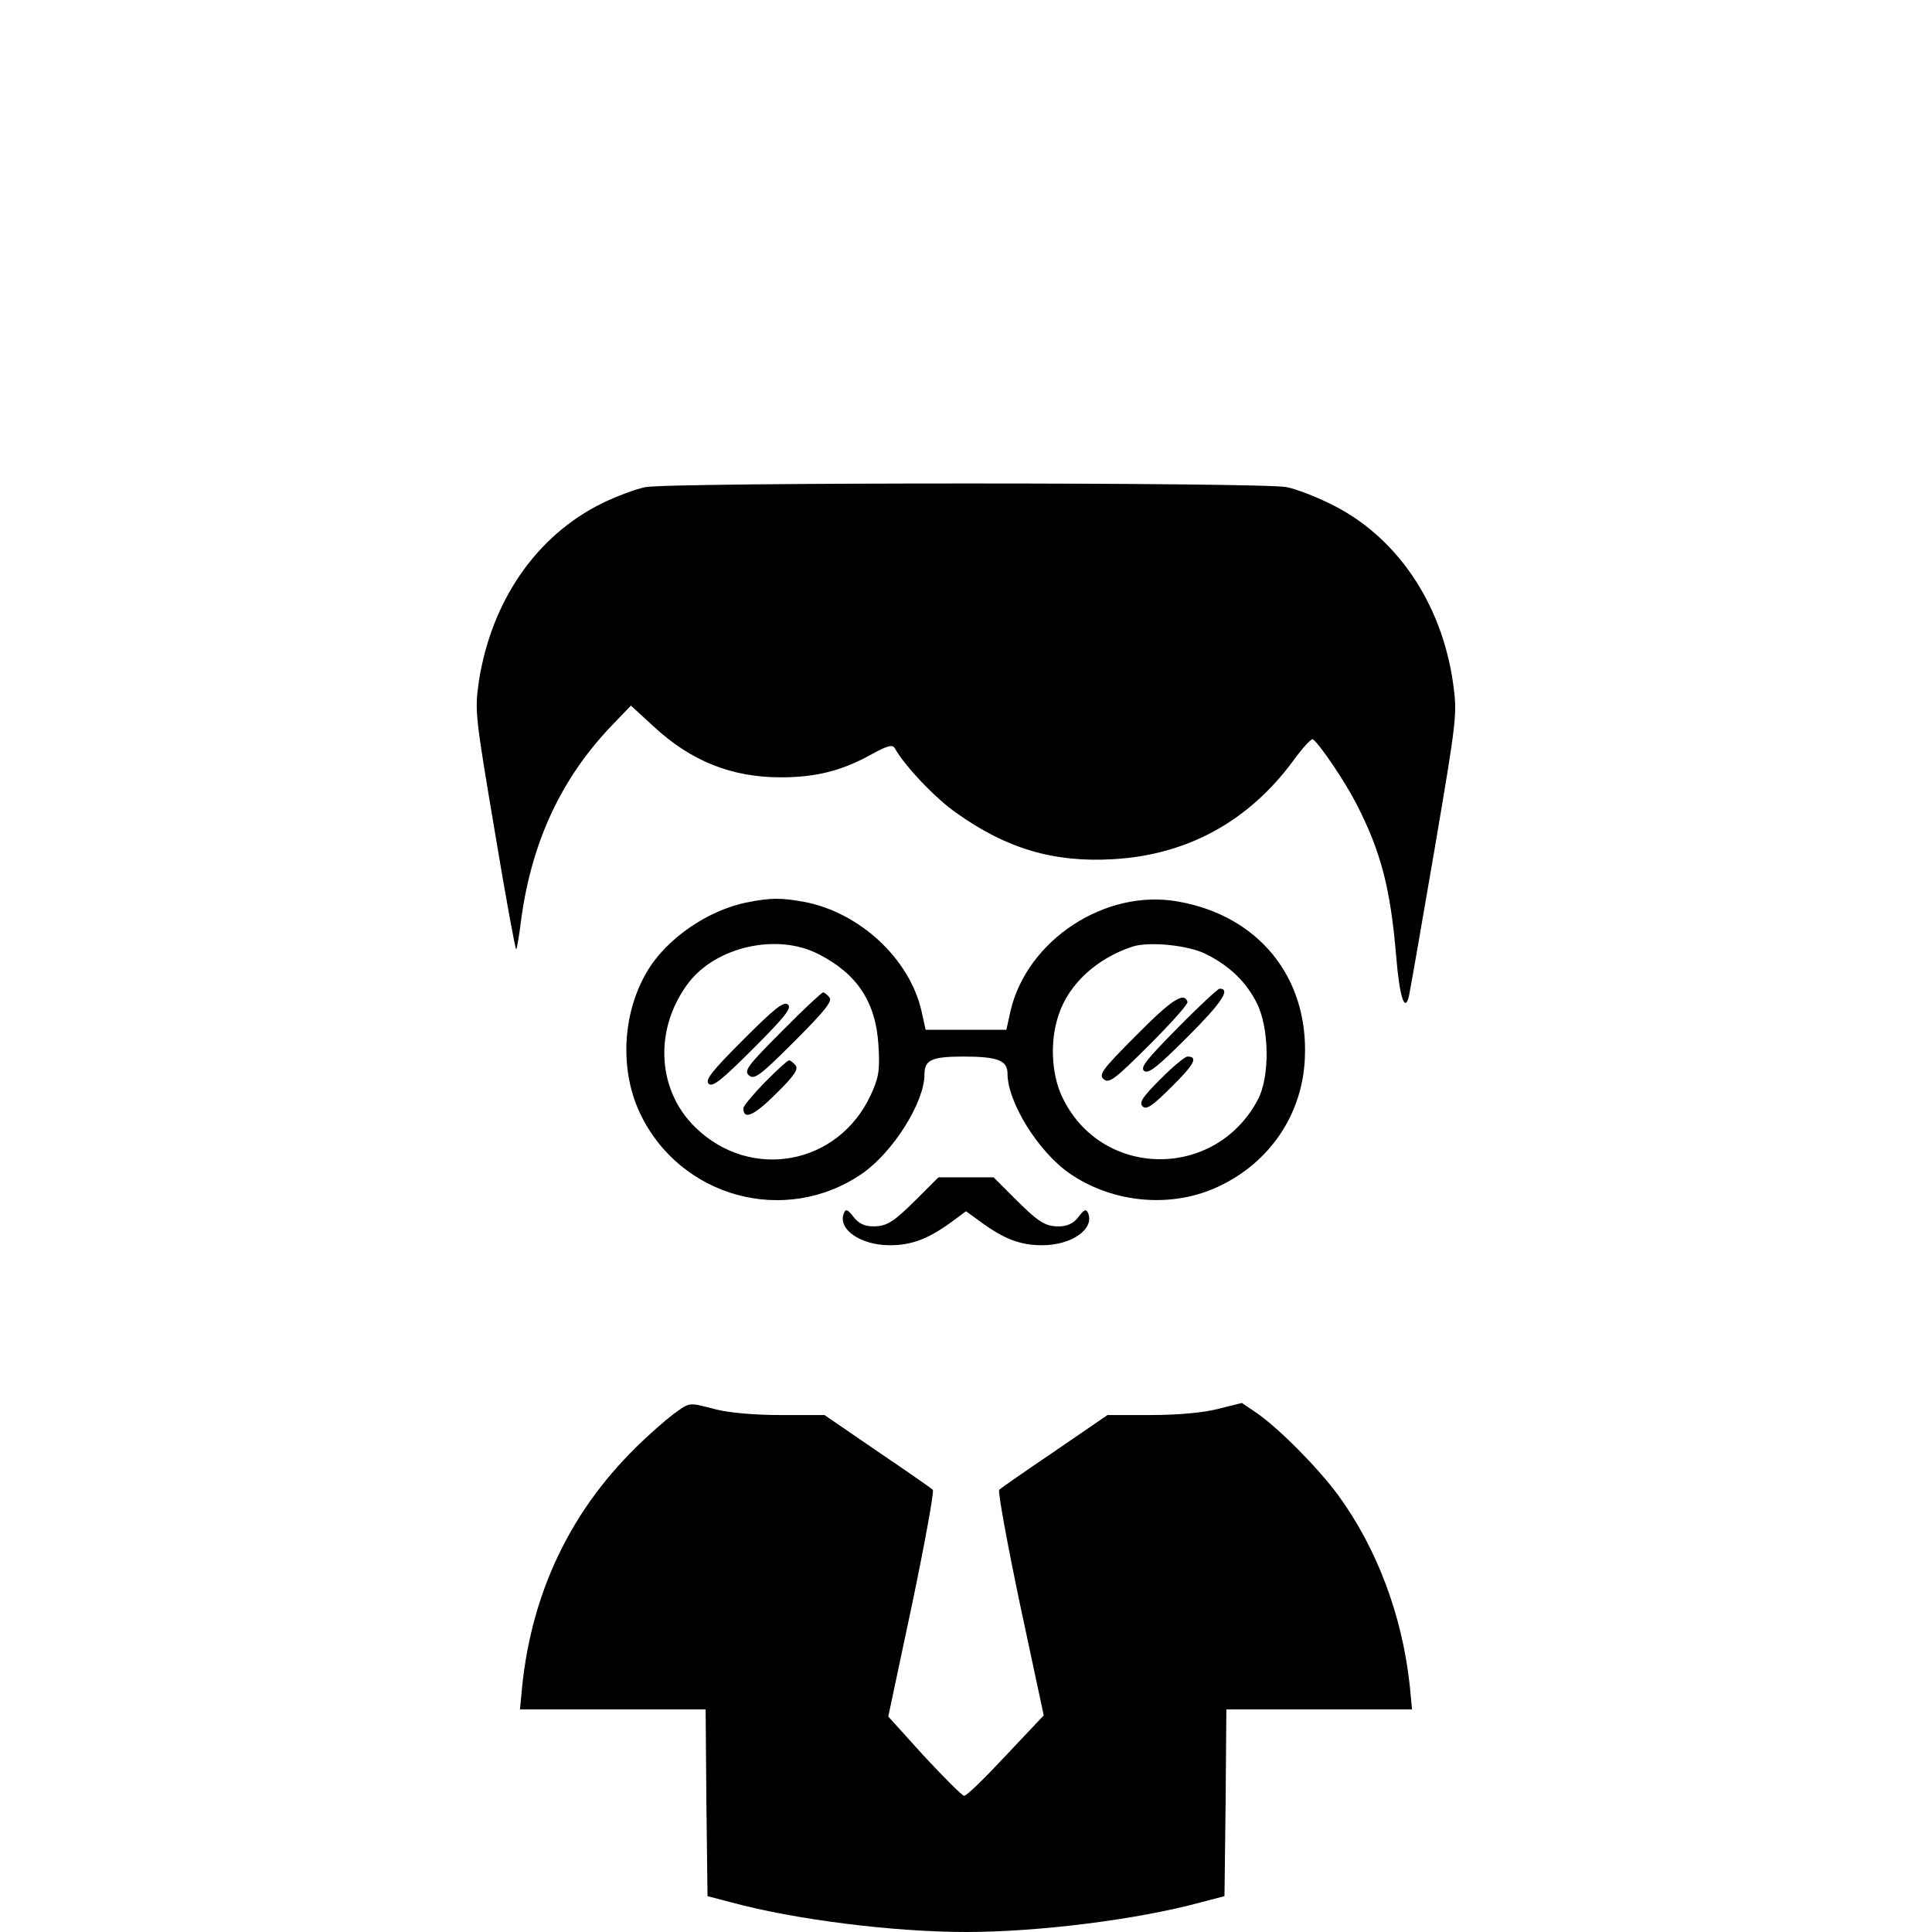 <?xml version="1.0" standalone="no"?>
<!DOCTYPE svg PUBLIC "-//W3C//DTD SVG 20010904//EN"
 "http://www.w3.org/TR/2001/REC-SVG-20010904/DTD/svg10.dtd">
<svg version="1.0" xmlns="http://www.w3.org/2000/svg"
 width="512pt" height="512pt" viewBox="0 0 512 512"
 preserveAspectRatio="xMidYMid meet">

<g transform="translate(0,512) scale(0.1,-0.1)"
fill="#000000" stroke="none">
<path d="M1710 3829 c-25 -5 -76 -24 -115 -43 -174 -86 -293 -259 -326 -472
-11 -77 -10 -88 42 -396 29 -175 55 -316 57 -314 2 2 8 37 13 78 28 208 107
376 240 515 l51 53 60 -55 c99 -92 207 -135 337 -135 92 0 161 17 237 59 47
26 60 29 66 17 25 -45 107 -132 162 -170 133 -95 258 -132 415 -123 197 11
360 100 479 262 24 33 47 58 51 56 17 -11 86 -113 116 -172 65 -127 90 -224
105 -403 9 -109 23 -152 34 -105 3 13 33 186 67 384 60 353 61 362 50 443 -30
215 -152 393 -326 477 -38 19 -90 39 -115 44 -56 13 -1634 13 -1700 0z"/>
<path d="M1982 2729 c-105 -20 -217 -97 -268 -185 -65 -111 -72 -260 -18 -374
106 -224 386 -300 589 -160 82 57 165 189 165 263 0 38 19 47 103 47 90 0 117
-10 117 -45 0 -76 82 -208 165 -265 115 -79 271 -93 395 -34 136 64 222 192
228 340 10 214 -123 378 -337 415 -192 34 -399 -102 -443 -290 l-11 -50 -107
0 -107 0 -11 50 c-32 139 -164 261 -311 289 -61 11 -88 11 -149 -1z m188 -138
c102 -52 151 -127 158 -241 4 -67 1 -85 -20 -131 -86 -187 -319 -230 -466 -86
-102 100 -109 262 -17 383 74 96 236 132 345 75z m1027 0 c62 -31 105 -73 133
-128 34 -66 36 -197 3 -258 -114 -214 -418 -208 -519 10 -28 60 -32 149 -8
217 27 81 101 148 194 179 44 15 152 4 197 -20z"/>
<path d="M2072 2387 c-92 -92 -101 -105 -87 -117 14 -12 29 -1 120 90 80 80
102 107 93 117 -6 7 -13 13 -17 13 -3 0 -53 -46 -109 -103z"/>
<path d="M1970 2365 c-83 -83 -102 -107 -92 -117 10 -10 34 9 118 93 85 85
103 108 92 117 -11 9 -35 -10 -118 -93z"/>
<path d="M2027 2252 c-31 -32 -57 -63 -57 -69 0 -32 28 -20 86 38 49 48 61 66
52 76 -6 7 -13 13 -17 13 -4 0 -32 -26 -64 -58z"/>
<path d="M3122 2397 c-83 -84 -101 -106 -90 -115 11 -9 35 10 117 92 90 90
113 126 83 126 -4 0 -54 -46 -110 -103z"/>
<path d="M3012 2377 c-92 -92 -101 -105 -87 -117 14 -12 29 -1 121 91 57 57
103 108 101 114 -9 27 -41 7 -135 -88z"/>
<path d="M3075 2260 c-47 -47 -57 -62 -47 -72 10 -10 26 1 77 52 60 59 71 80
42 80 -7 0 -39 -27 -72 -60z"/>
<path d="M2436 1949 c-68 -68 -85 -79 -122 -79 -23 0 -39 8 -52 25 -16 21 -21
22 -26 9 -16 -42 45 -84 122 -84 57 0 100 16 160 59 l42 31 43 -31 c59 -43
102 -59 159 -59 77 0 138 42 122 84 -5 13 -10 12 -26 -9 -13 -17 -29 -25 -52
-25 -37 0 -54 11 -122 79 l-51 51 -73 0 -73 0 -51 -51z"/>
<path d="M1784 1372 c-21 -16 -67 -56 -101 -90 -172 -170 -273 -382 -299 -629
l-6 -63 246 0 246 0 2 -247 3 -248 65 -17 c166 -45 427 -78 620 -78 193 0 454
33 620 78 l65 17 3 248 2 247 246 0 246 0 -6 63 c-20 186 -87 364 -190 505
-53 72 -156 176 -215 217 l-40 27 -64 -16 c-39 -10 -106 -16 -178 -16 l-114 0
-140 -96 c-77 -52 -143 -98 -147 -102 -4 -4 21 -141 55 -303 l63 -295 -101
-107 c-55 -59 -104 -107 -110 -106 -5 0 -53 48 -106 105 l-95 105 63 297 c34
163 59 300 55 304 -4 4 -70 50 -147 102 l-140 96 -115 0 c-71 0 -138 6 -173
15 -74 19 -67 20 -113 -13z"/>
</g>
</svg>
